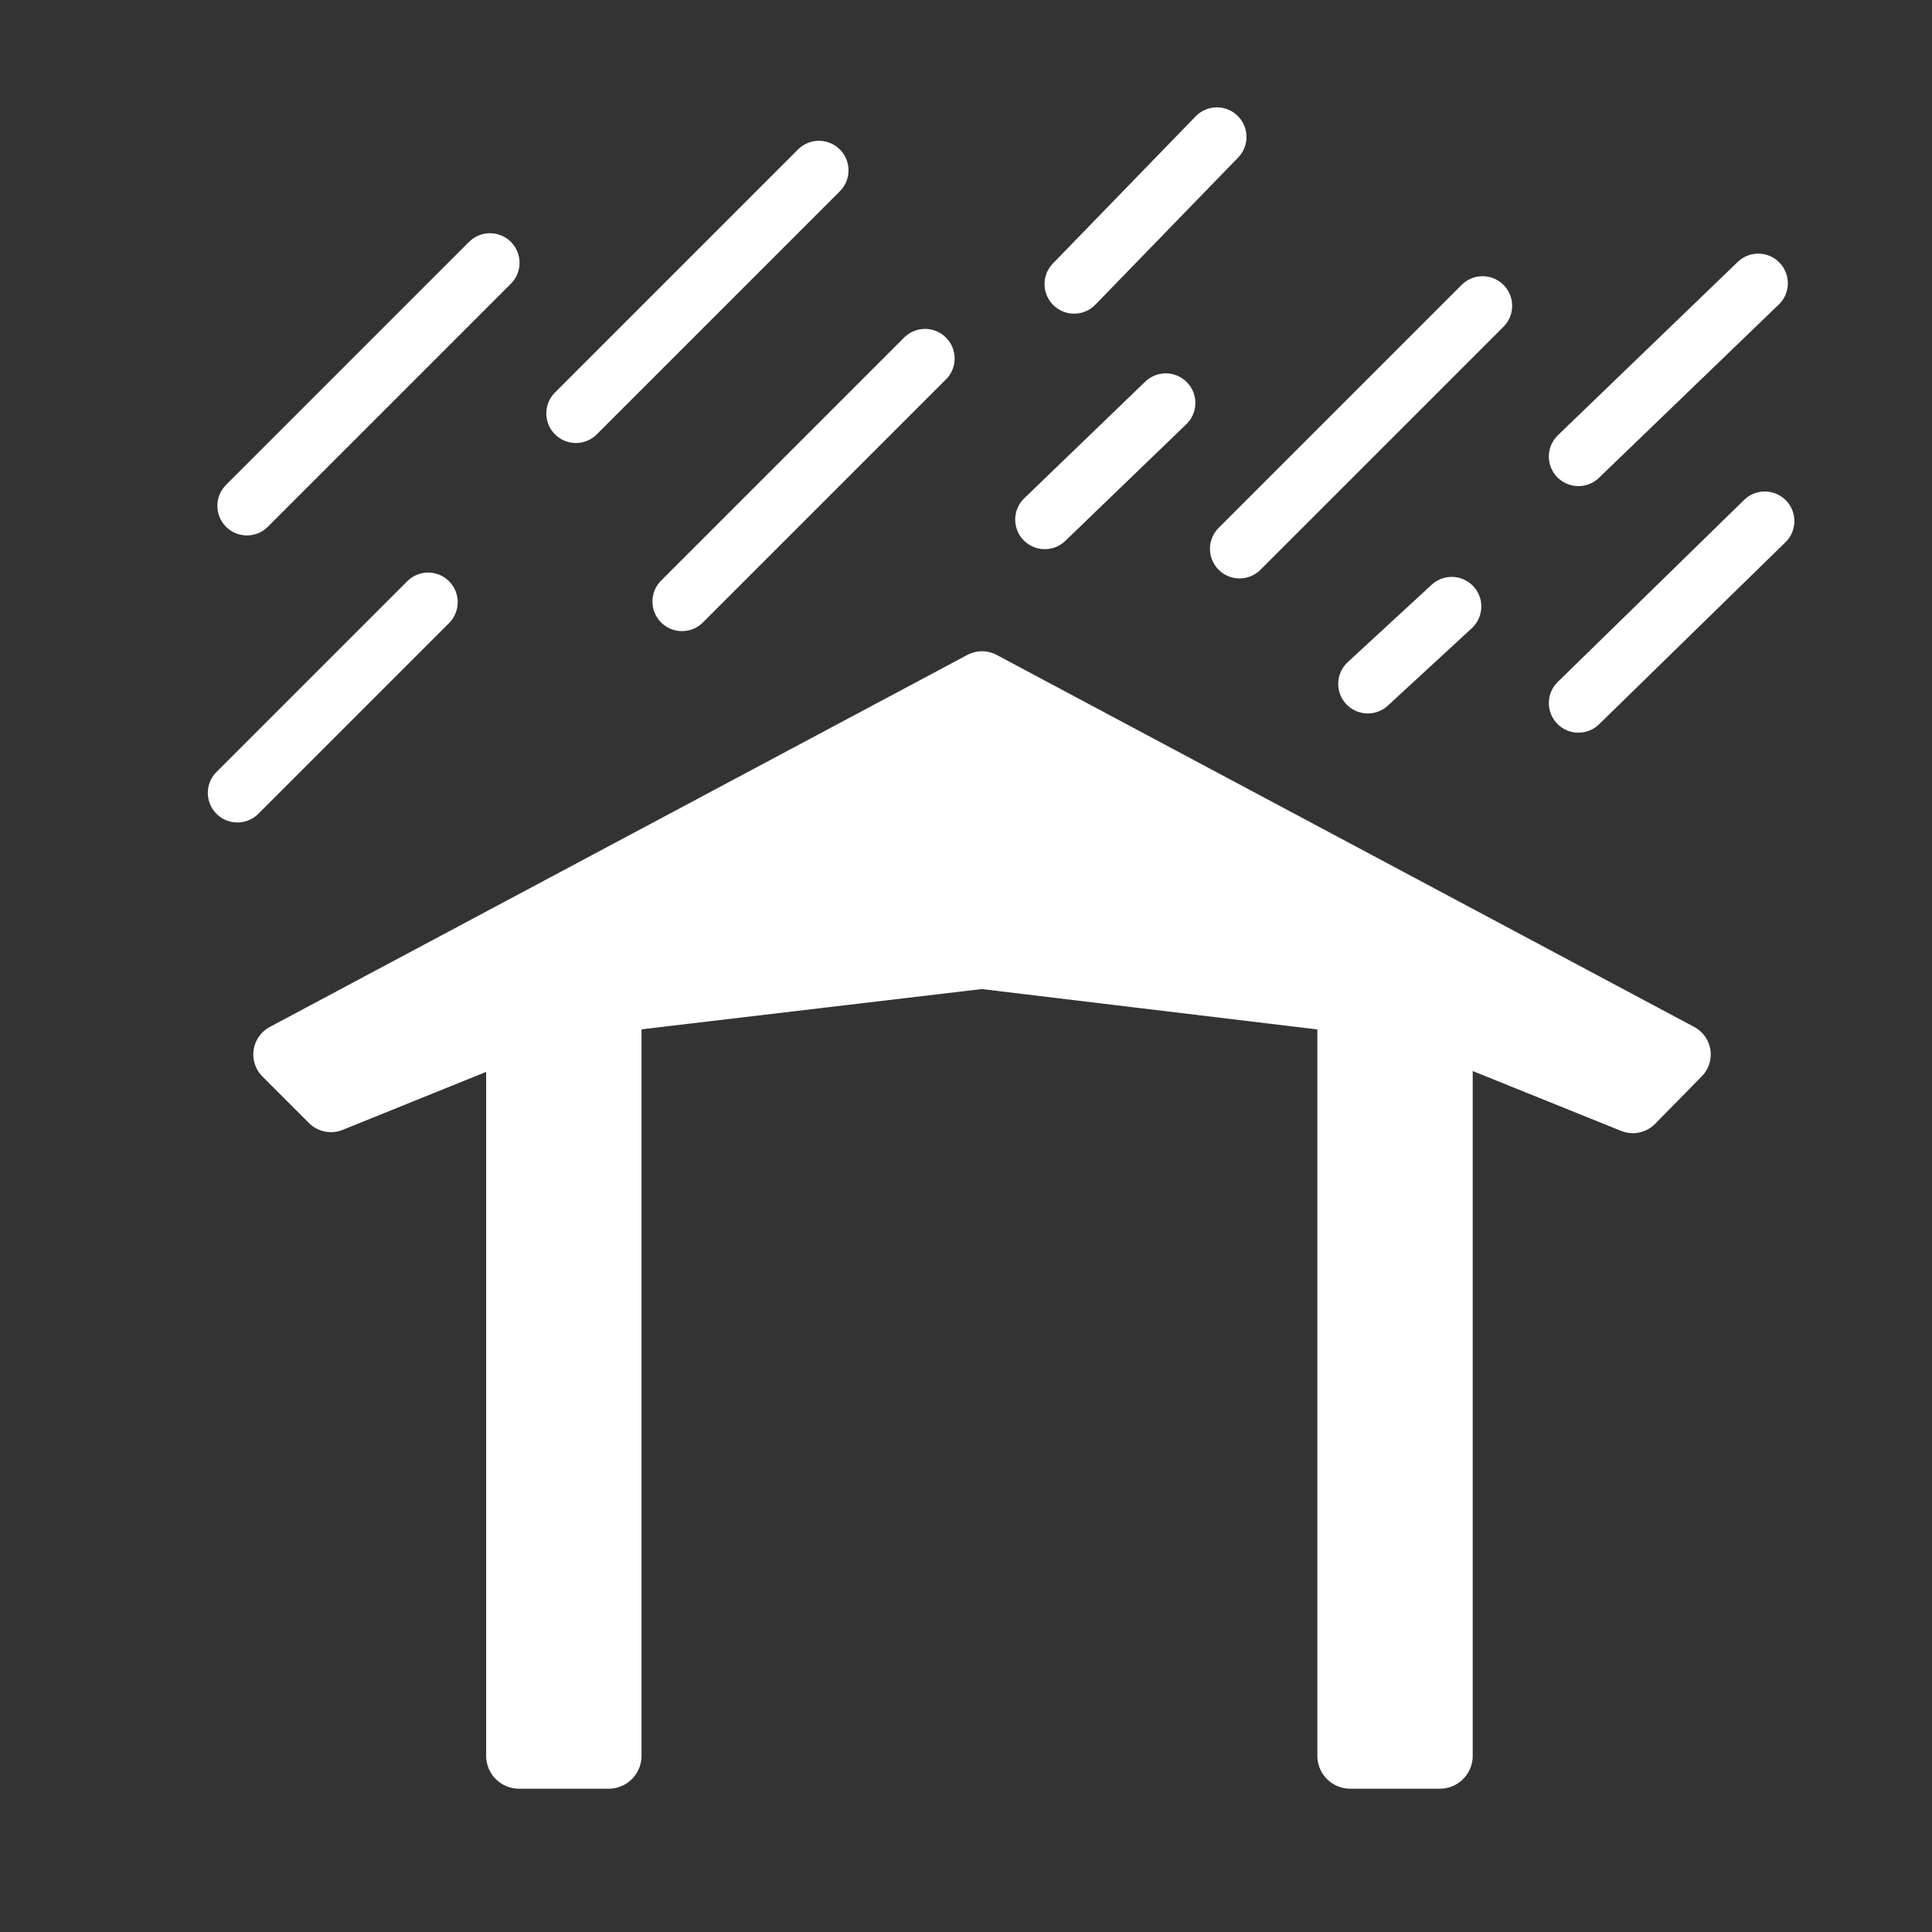<svg width="580" height="580" viewBox="0 0 580 580" fill="none" xmlns="http://www.w3.org/2000/svg">
<rect x="0" y="0" width="580" height="580" fill="#333333" stroke="none"/>
<path d="M147.09 78.895L74.132 151.853" stroke="white" stroke-width="17.765" stroke-linecap="round"/>
<path d="M245.845 51.152L172.887 124.11" stroke="white" stroke-width="17.765" stroke-linecap="round"/>
<path d="M128.524 180.773L71.268 238.029" stroke="white" stroke-width="17.765" stroke-linecap="round"/>
<path d="M277.705 107.622L204.747 180.58" stroke="white" stroke-width="17.765" stroke-linecap="round"/>
<path d="M445.078 91.804L372.12 164.762" stroke="white" stroke-width="17.765" stroke-linecap="round"/>
<path d="M527.84 85.027L473.856 137.049" stroke="white" stroke-width="17.765" stroke-linecap="round"/>
<path d="M529.803 156.433L473.856 211.072" stroke="white" stroke-width="17.765" stroke-linecap="round"/>
<path d="M435.818 182.069L410.622 205.302" stroke="white" stroke-width="17.765" stroke-linecap="round"/>
<path d="M349.971 120.97L313.652 155.98" stroke="white" stroke-width="17.765" stroke-linecap="round"/>
<path d="M365.322 41.111L322.46 85.281" stroke="white" stroke-width="17.765" stroke-linecap="round"/>
<path fill-rule="evenodd" clip-rule="evenodd" d="M85.405 316.554L294.81 204.872L504.214 316.554L490.193 330.832L420.185 302.594L294.735 287.496L168.998 302.376L99.356 330.518L85.405 316.554Z" fill="white" stroke="white" stroke-width="18.722" stroke-linecap="round" stroke-linejoin="round"/>
<path d="M432.247 301.451H405.35V527.111H432.247V301.451Z" fill="white" stroke="white" stroke-width="19.745" stroke-linecap="round" stroke-linejoin="round"/>
<path d="M182.718 301.451H155.82V527.111H182.718V301.451Z" fill="white" stroke="white" stroke-width="19.745" stroke-linecap="round" stroke-linejoin="round"/>
</svg>
